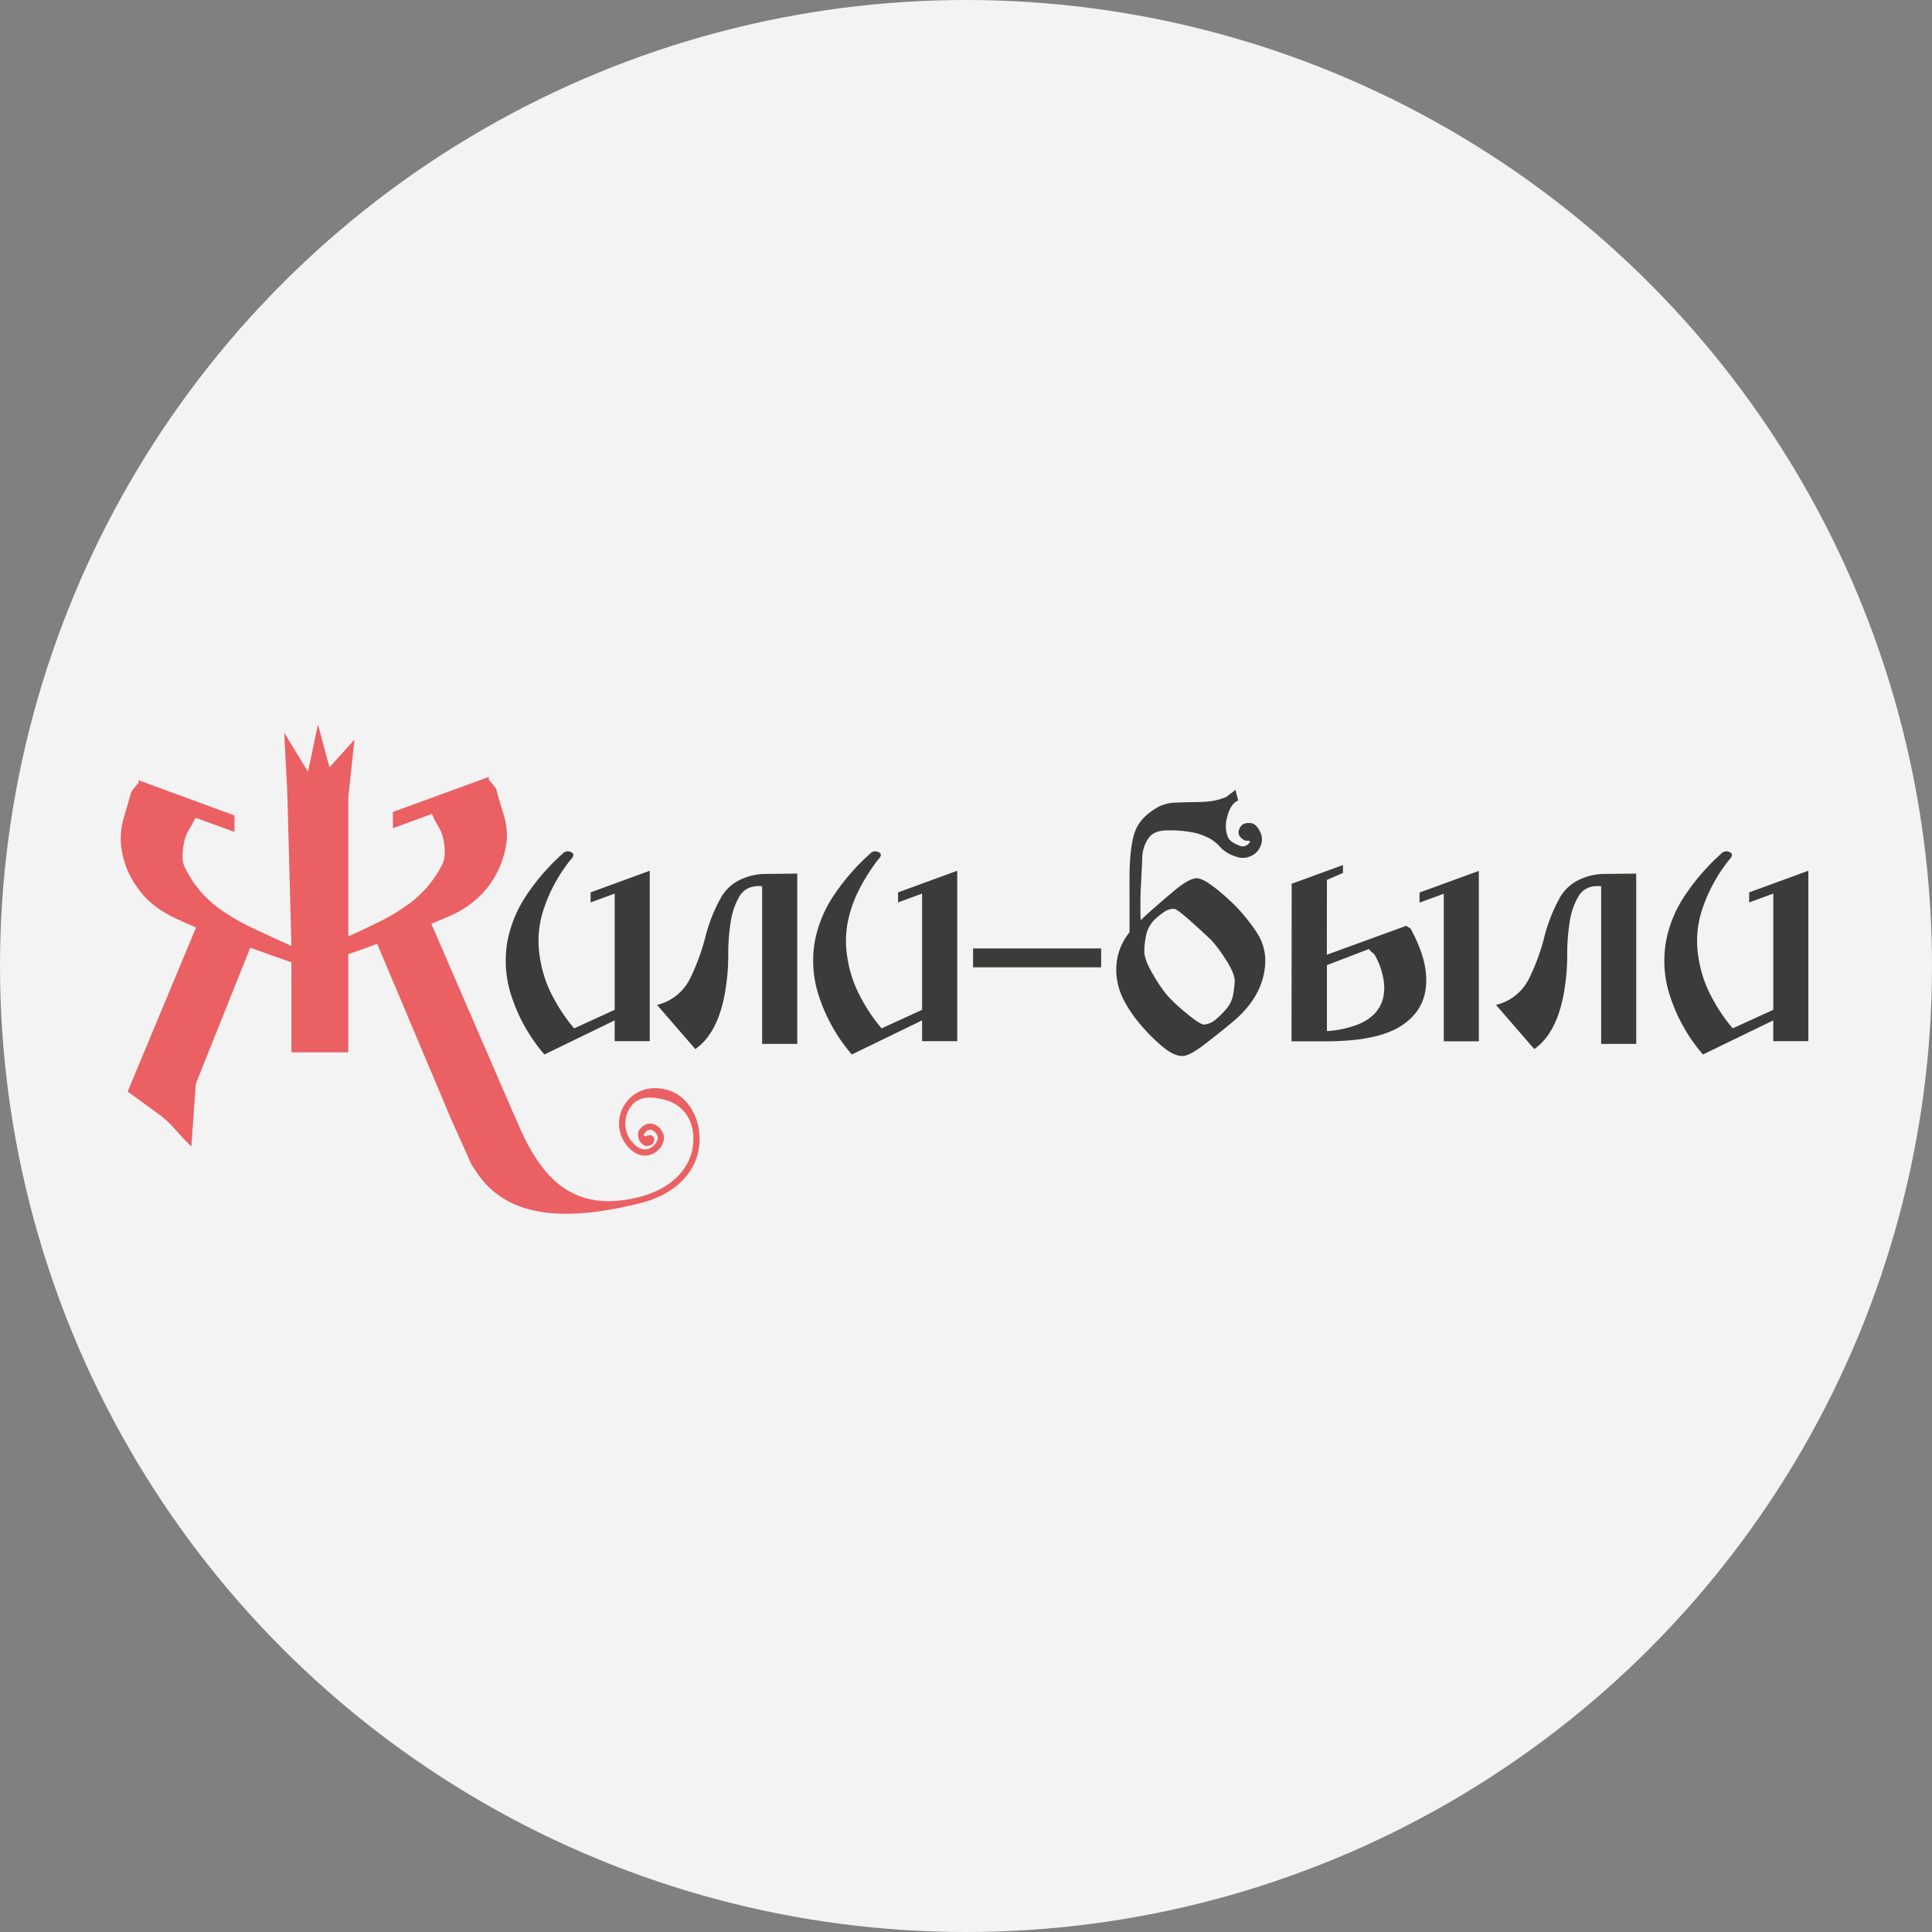 <svg xmlns="http://www.w3.org/2000/svg" xmlns:xlink="http://www.w3.org/1999/xlink" width="80" height="80"><rect width="100%" height="100%" fill="#808080" stroke="none"/><defs><circle id="jili-bili__a" cx="40" cy="40" r="40"/></defs><g fill="none" fill-rule="evenodd"><use fill="#F3F3F3" xlink:href="#jili-bili__a"/><g fill-rule="nonzero"><path fill="#3B3C3A" d="M24.455 37.368v-.416l2.45-.896v7.056h-1.453v-.86l-2.76 1.34-.151.072-.107-.129a6.985 6.985 0 01-1.23-2.216 4.64 4.64 0 01-.177-2.424c.142-.672.416-1.31.806-1.875a9.051 9.051 0 011.46-1.667.294.294 0 01.388-.05c.086.056.08.142-.014.254a2.448 2.448 0 00-.18.226 6.492 6.492 0 00-1.026 2.03 4.108 4.108 0 00-.106 1.822c.078.538.243 1.06.49 1.544a7.2 7.2 0 00.928 1.403l1.68-.768v-4.812l-.998.366zm4.337 6.072l-1.585-1.828a2.066 2.066 0 001.363-1.083 8.926 8.926 0 00.63-1.703 6.84 6.84 0 01.632-1.62 1.78 1.78 0 01.775-.756 2.455 2.455 0 011.054-.262l1.352-.014v7.052h-1.455v-6.529c-.452-.042-.774.113-.966.467a2.943 2.943 0 00-.33.976 8.68 8.68 0 00-.107 1.413c0 .51-.043 1.019-.13 1.521-.195 1.138-.605 1.927-1.233 2.366zm8.394-6.072v-.416l2.451-.896v7.056h-1.455v-.86l-2.76 1.34-.151.072-.107-.129a7.007 7.007 0 01-1.23-2.216 4.635 4.635 0 01-.177-2.424c.141-.673.416-1.31.807-1.875a9.096 9.096 0 011.46-1.667.293.293 0 01.388-.05c.087.056.08.142-.014.254a2.31 2.31 0 00-.18.226c-.516.727-.858 1.404-1.025 2.03a4.14 4.14 0 00-.108 1.822c.08.538.246 1.06.493 1.544a7 7 0 00.927 1.403l1.677-.768v-4.812l-.996.366zm12.386-1.003c.178.015.43.154.762.416.3.237.584.49.853.761.315.33.6.688.853 1.07.247.372.37.814.351 1.261-.043.931-.511 1.76-1.405 2.488-.287.24-.64.522-1.058.846-.418.325-.725.497-.921.517-.231.02-.496-.09-.796-.327a7.018 7.018 0 01-.962-.943 5.418 5.418 0 01-.708-1.028 2.753 2.753 0 01-.319-1.324c.01-.548.204-1.076.55-1.5 0-.37 0-1.065-.002-2.082-.003-1.016.08-1.727.248-2.134.154-.387.474-.714.961-.982a1.67 1.67 0 01.716-.17c.289-.01.593-.018.913-.024.182 0 .364-.013.545-.036.218-.031.43-.092.631-.179l.374-.287.113.439c-.22.09-.375.33-.465.723-.075.263-.06.543.042.796.059.138.219.255.482.352a.312.312 0 00.258 0 .296.296 0 00.165-.157c.014-.035-.018-.051-.094-.048a.24.24 0 01-.164-.04c-.23-.143-.271-.324-.123-.545.082-.12.227-.166.437-.143.138.02.264.141.374.366a.7.7 0 01.008.596.744.744 0 01-.432.415.766.766 0 01-.602 0 1.44 1.44 0 01-.606-.361 1.714 1.714 0 00-.427-.363c-.286-.159-.6-.26-.924-.301a4.849 4.849 0 00-.945-.05c-.306.014-.528.105-.661.272-.19.251-.294.557-.295.872-.014.35-.033.699-.05 1.043-.02.297-.027.58-.027.85s.003.497.012.684c.11-.11.194-.19.252-.243.287-.258.652-.576 1.097-.95.446-.376.774-.558.99-.55zm-.955 1.267a.705.705 0 00-.423.137 2.922 2.922 0 00-.344.272 1.27 1.27 0 00-.387.664c-.05.225-.076.455-.079.685 0 .239.124.565.372.98.164.29.351.567.56.828.254.277.528.533.822.766.384.321.632.474.742.46a.87.87 0 00.487-.233c.139-.118.268-.246.387-.384.144-.16.245-.352.295-.56.04-.199.066-.4.078-.602.006-.22-.115-.518-.358-.893a6.183 6.183 0 00-.595-.806 28.334 28.334 0 00-.8-.739c-.42-.378-.67-.57-.757-.575zm4.869-1.037l2.123-.775v.328l-.664.286-.003 3.099 3.13-1.14.158-.057.18.115c.368.68.579 1.286.631 1.82.11 1.067-.312 1.849-1.262 2.347-.246.12-.503.214-.768.279a6.369 6.369 0 01-1.028.173c-.371.032-.718.049-1.038.049h-1.466l.007-6.524zm1.46 6.101c.45-.028.892-.124 1.313-.287.755-.32 1.106-.87 1.054-1.65a3.004 3.004 0 00-.366-1.176.43.43 0 00-.13-.147.427.427 0 01-.129-.14l-1.743.668v2.732zm3.834-5.321v-.417l2.455-.896v7.057h-1.452v-6.11l-1.003.366zm4.751 6.065l-1.584-1.828a2.062 2.062 0 001.363-1.083c.268-.545.48-1.115.63-1.703a6.921 6.921 0 01.63-1.62c.175-.326.445-.59.776-.756a2.462 2.462 0 011.054-.262l1.353-.014v7.052H66.3v-6.529c-.455-.042-.777.113-.967.467a2.961 2.961 0 00-.33.976 8.36 8.36 0 00-.108 1.413c0 .51-.044 1.019-.131 1.521-.196 1.138-.606 1.927-1.233 2.366zm8.898-6.072v-.416l2.45-.896v7.056h-1.452v-.86l-2.761 1.34-.15.072-.11-.129a7.014 7.014 0 01-1.229-2.216 4.64 4.64 0 01-.174-2.424c.14-.673.413-1.311.806-1.875a8.99 8.99 0 011.459-1.667.294.294 0 01.388-.05c.086.056.08.142-.016.254a6.51 6.51 0 00-1.204 2.256 4.127 4.127 0 00-.107 1.822 4.98 4.98 0 00.491 1.544c.252.503.564.974.928 1.403l1.68-.768v-4.812l-1 .366z"/><path fill="#EA6063" d="M11.896 32.792l2.526-.621v6.604c.426-.194.848-.394 1.266-.598a8.374 8.374 0 001.197-.714 4.537 4.537 0 001.416-1.648c.132-.232.15-.586.059-1.067a1.684 1.684 0 00-.21-.528 4.133 4.133 0 01-.266-.518l-1.614.593v-.673l3.971-1.451v.116c.107.118.208.242.302.372.092.348.196.7.308 1.057.11.344.156.706.133 1.066a3.885 3.885 0 01-.766 1.928 3.936 3.936 0 01-1.522 1.183c-.186.086-.464.204-.835.36l3.67 8.481-1.255.918a3.993 3.993 0 00-.715.645c-.212.243.225-.232 0 0l-.852-1.888-3.092-7.328c-.2.078-.4.151-.597.22l-.598.21v4.064h-2.355v-3.729a185.218 185.218 0 01-1.705-.603l-2.254 5.633-.185 2.603a15.326 15.326 0 01-.67-.715 4.145 4.145 0 00-.702-.645L5.286 45.2l2.833-6.795c-.185-.077-.464-.2-.835-.372-.676-.318-1.181-.712-1.523-1.184a3.603 3.603 0 01-.755-1.93 3.08 3.08 0 01.123-1.067c.105-.357.208-.708.308-1.057.087-.134.188-.26.301-.372v-.115l3.972 1.46v.678l-1.613-.582c-.086.171-.179.34-.28.506-.098.162-.166.34-.197.528-.1.48-.08.835.059 1.067.326.66.808 1.229 1.404 1.66.457.325.943.606 1.452.841.51.237 1.021.471 1.532.703l-.171-6.378z"/><path fill="#EA6063" d="M11.768 30.338l.147 2.823 2.507-.145.256-2.395-1.034 1.153L13.167 30l-.414 1.955-.985-1.617zm9.533 15.87c.808 1.86 1.92 4.169 5.138 3.366 1.401-.35 2.25-1.24 2.273-2.378.016-.854-.455-1.443-1.12-1.637-.633-.183-1.194-.175-1.502.309a1.183 1.183 0 00.092 1.43c.225.26.466.351.693.265a.58.58 0 00.366-.436.412.412 0 00-.258-.338c-.11-.033-.216.024-.314.166l-.002.028c0 .011-.04.064.068.064a.405.405 0 01.167-.038.169.169 0 01.186.187c0 .237-.245.257-.348.257a.475.475 0 01-.302-.331.493.493 0 01.006-.293c.241-.355.508-.316.615-.284.25.089.423.318.439.582a.817.817 0 01-.531.676c-.194.073-.576.126-.98-.334a1.443 1.443 0 01-.115-1.74c.29-.453.91-.847 1.791-.589.776.226 1.324 1.091 1.306 2.06-.025 1.261-.947 2.243-2.468 2.623-3.343.834-5.944.613-7.1-1.882l1.9-1.733z"/><path fill="#3B3C3A" d="M40.293 39.273h5.303v.781h-5.303z"/></g></g></svg>